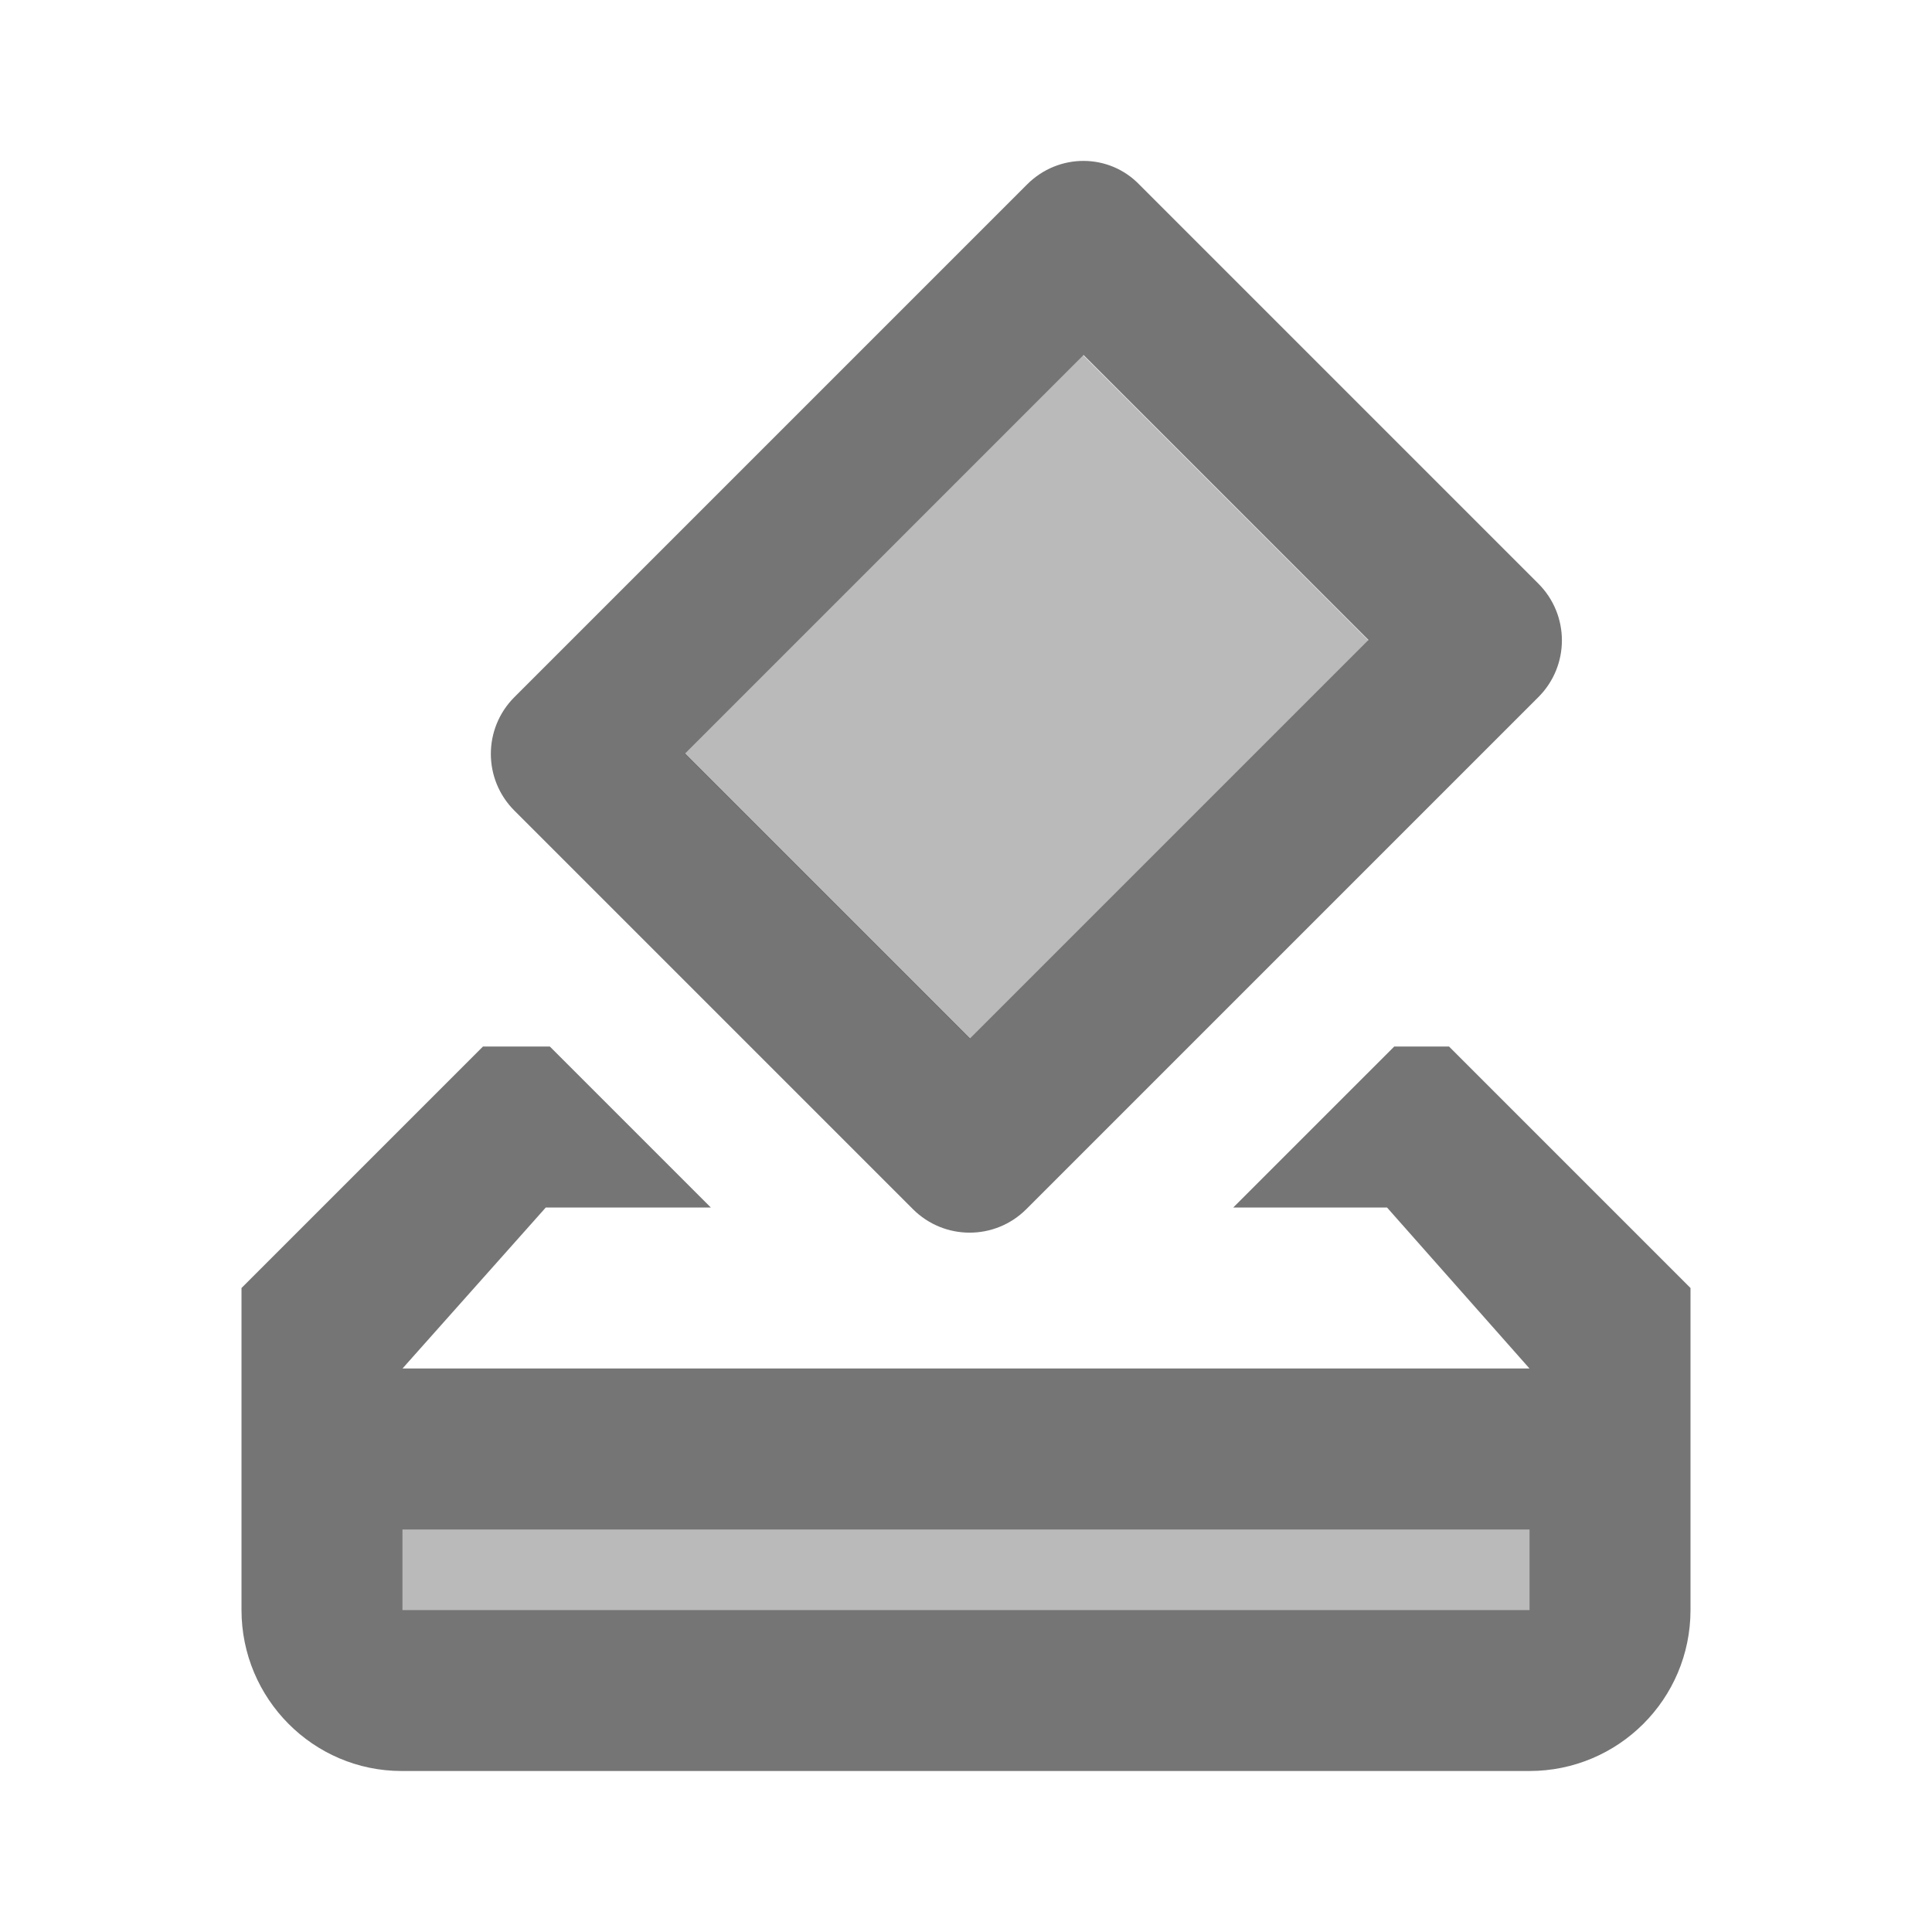 <svg width="1em" height="1em" viewBox="0 0 24 24" fill="none" xmlns="http://www.w3.org/2000/svg">
<g id="how_to_vote_24px">
<g id="&#226;&#134;&#179; Light Color">
<path id="Mask" opacity="0.5" d="M5 19H19V20H5V19Z" fill="currentColor" fill-opacity="0.54"/>
</g>
<g id="&#226;&#134;&#179; Dark Color">
<path id="Mask_2" fill-rule="evenodd" clip-rule="evenodd" d="M17.32 13H18L21 16V20C21 21.11 20.1 22 19 22H4.99C3.89 22 3 21.1 3 20V16L6 13H6.83L8.83 15H6.78L5 17H19L17.23 15H15.32L17.32 13ZM5 20H19V19H5V20Z" fill="currentColor" fill-opacity="0.54"/>
</g>
<g id="&#226;&#134;&#179; Light Color_2">
<path id="Mask_3" opacity="0.5" d="M12.048 12.905L8.505 9.362L13.455 4.413L16.998 7.955L12.048 12.905Z" fill="currentColor" fill-opacity="0.54"/>
</g>
<g id="&#226;&#134;&#179; Dark Color_2">
<path id="Mask_4" fill-rule="evenodd" clip-rule="evenodd" d="M14.16 2.3L19.11 7.25C19.5 7.64 19.5 8.27 19.11 8.66L12.75 15.02C12.36 15.41 11.73 15.41 11.34 15.02L6.39 10.07C6 9.68 6 9.05 6.39 8.66L12.76 2.29C13.15 1.9 13.78 1.9 14.16 2.3ZM8.51 9.36L12.05 12.9L17 7.95L13.46 4.41L8.51 9.36Z" fill="currentColor" fill-opacity="0.54"/>
</g>
</g>
</svg>
